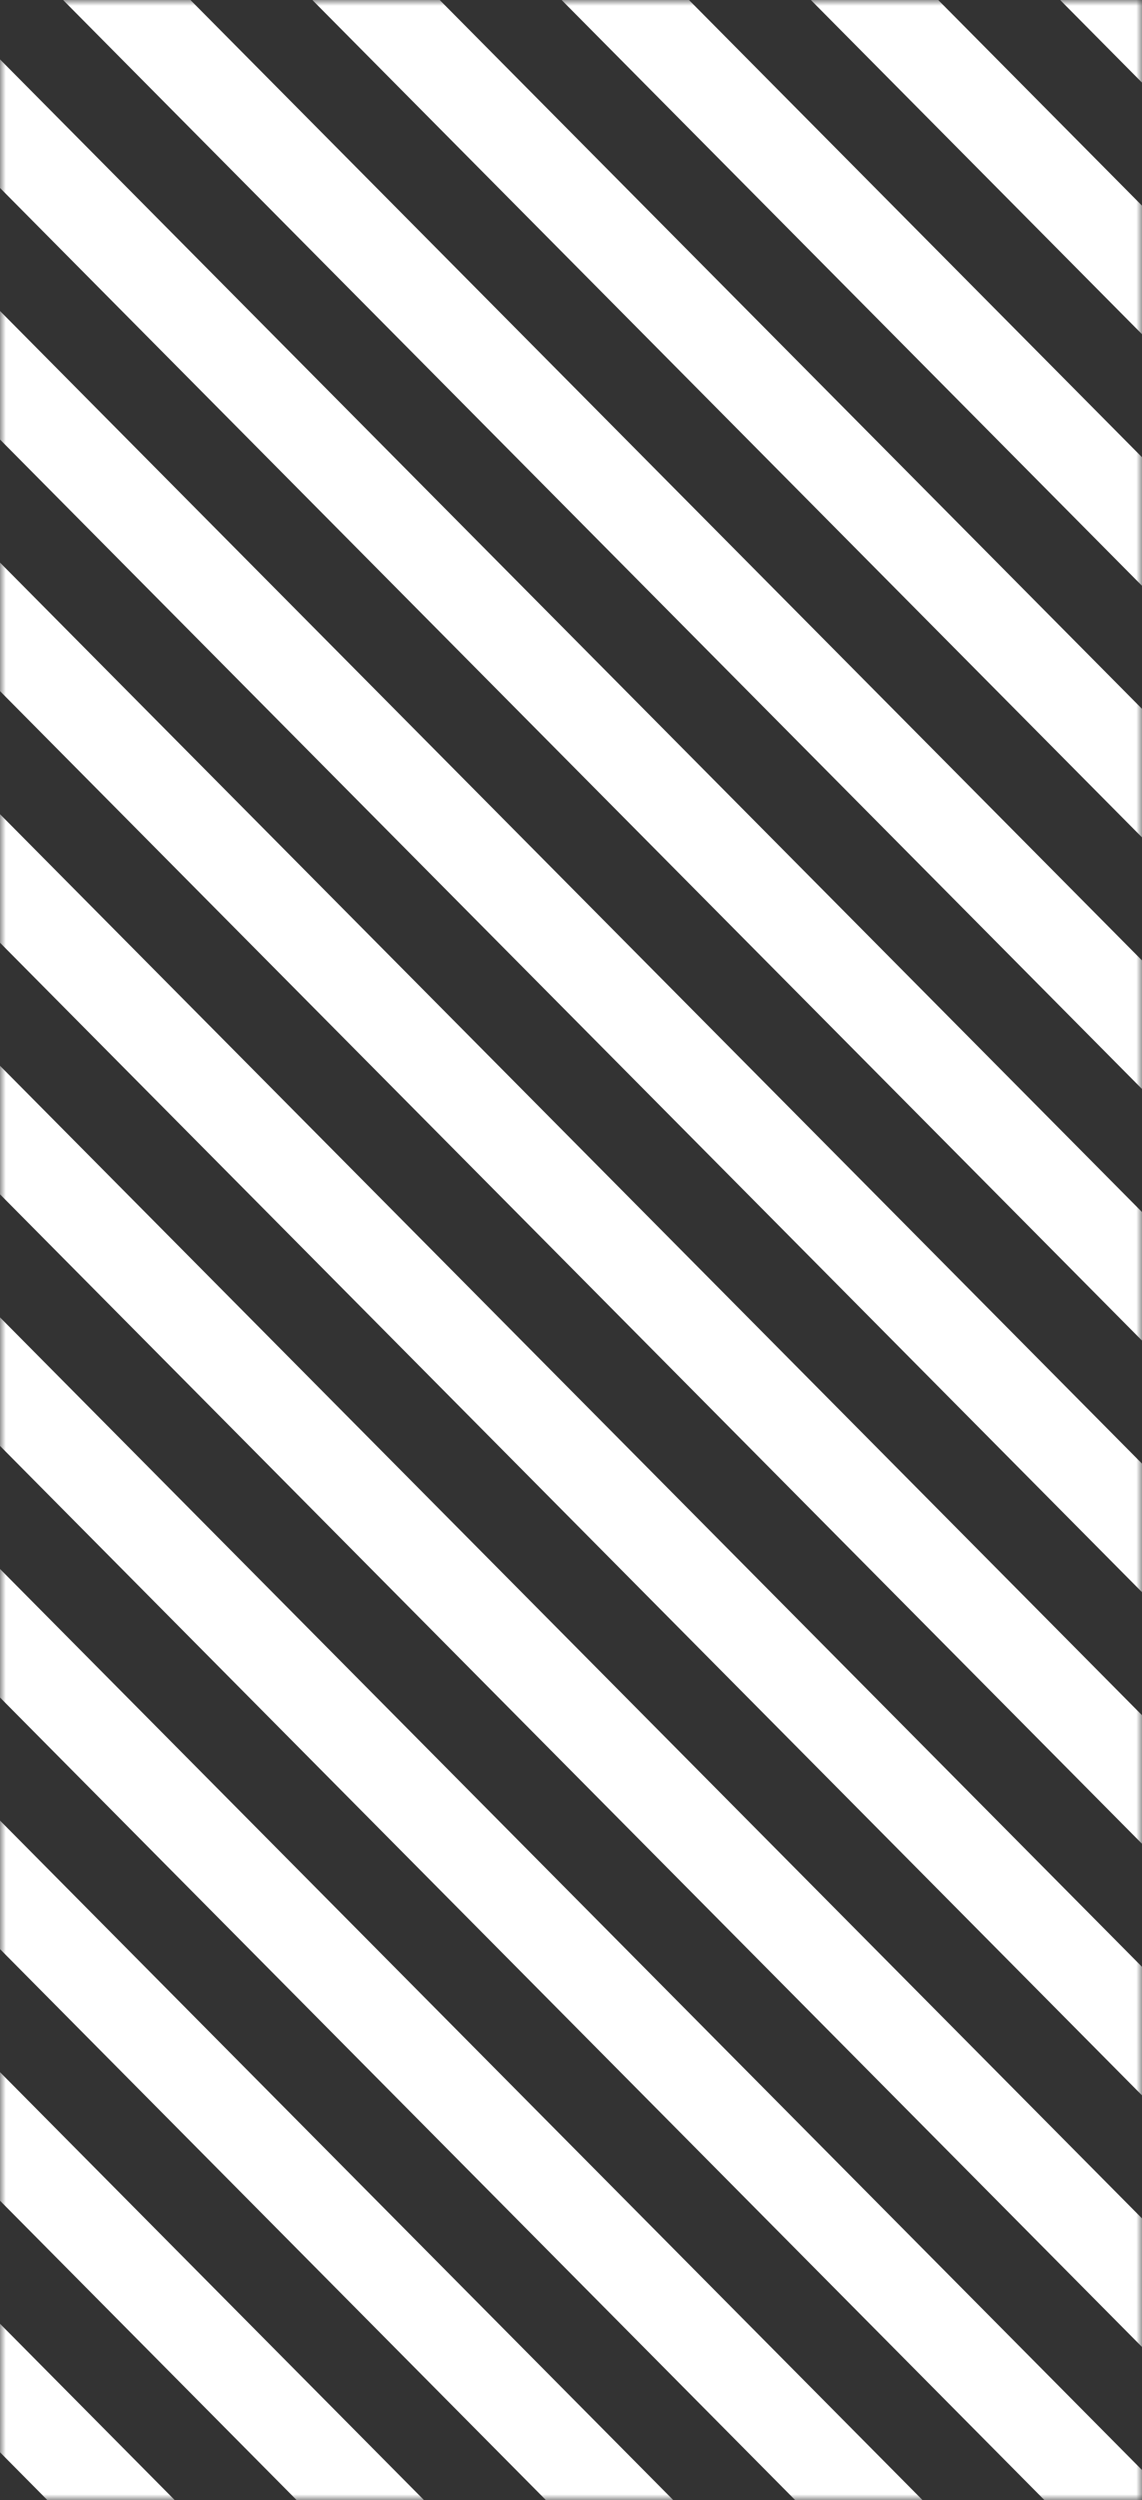 <svg width="101" height="221" viewBox="0 0 101 221" fill="none" xmlns="http://www.w3.org/2000/svg">
<rect x="0" y="0" width="101" height="221" fill="#333333" stroke="none"/>
<mask id="mask0_353_1193" style="mask-type:alpha" maskUnits="userSpaceOnUse" x="0" y="0" width="101" height="221">
<rect width="101" height="221" fill="#B52E4E"/>
</mask>
<g mask="url(#mask0_353_1193)">
<path d="M-401.188 -82.44L276.68 601.406" stroke="white" stroke-width="8"/>
<path d="M-223.277 -258.796L454.591 425.05" stroke="white" stroke-width="8"/>
<path d="M-45.366 -435.152L632.503 248.694" stroke="white" stroke-width="8"/>
<path d="M-356.711 -126.529L321.158 557.317" stroke="white" stroke-width="8"/>
<path d="M-178.8 -302.885L499.069 380.961" stroke="white" stroke-width="8"/>
<path d="M-0.888 -479.241L676.981 204.606" stroke="white" stroke-width="8"/>
<path d="M-312.233 -170.618L365.636 513.228" stroke="white" stroke-width="8"/>
<path d="M-134.322 -346.974L543.547 336.872" stroke="white" stroke-width="8"/>
<path d="M43.59 -523.33L721.458 160.516" stroke="white" stroke-width="8"/>
<path d="M-267.755 -214.707L410.113 469.139" stroke="white" stroke-width="8"/>
<path d="M-89.844 -391.063L588.025 292.783" stroke="white" stroke-width="8"/>
<path d="M88.067 -567.418L765.936 116.428" stroke="white" stroke-width="8"/>
<path d="M-390.069 -93.462L287.8 590.384" stroke="white" stroke-width="8"/>
<path d="M-212.158 -269.819L465.711 414.028" stroke="white" stroke-width="8"/>
<path d="M-34.246 -446.174L643.622 237.673" stroke="white" stroke-width="8"/>
<path d="M-345.591 -137.551L332.277 546.295" stroke="white" stroke-width="8"/>
<path d="M-167.68 -313.907L510.188 369.939" stroke="white" stroke-width="8"/>
<path d="M10.231 -490.263L688.1 193.583" stroke="white" stroke-width="8"/>
<path d="M-301.114 -181.64L376.755 502.206" stroke="white" stroke-width="8"/>
<path d="M-123.202 -357.996L554.666 325.85" stroke="white" stroke-width="8"/>
<path d="M54.709 -534.353L732.578 149.493" stroke="white" stroke-width="8"/>
<path d="M-256.635 -225.729L421.233 458.117" stroke="white" stroke-width="8"/>
<path d="M-78.724 -402.085L599.144 281.761" stroke="white" stroke-width="8"/>
<path d="M99.186 -578.442L777.055 105.405" stroke="white" stroke-width="8"/>
<path d="M-412.308 -71.418L265.56 612.429" stroke="white" stroke-width="8"/>
<path d="M-234.397 -247.774L443.472 436.073" stroke="white" stroke-width="8"/>
<path d="M-56.485 -424.13L621.383 259.716" stroke="white" stroke-width="8"/>
<path d="M-367.83 -115.507L310.039 568.34" stroke="white" stroke-width="8"/>
<path d="M-189.919 -291.863L487.95 391.983" stroke="white" stroke-width="8"/>
<path d="M-12.008 -468.219L665.861 215.627" stroke="white" stroke-width="8"/>
<path d="M-323.353 -159.596L354.516 524.25" stroke="white" stroke-width="8"/>
<path d="M-145.441 -335.952L532.427 347.894" stroke="white" stroke-width="8"/>
<path d="M32.47 -512.308L710.339 171.539" stroke="white" stroke-width="8"/>
<path d="M-278.875 -203.684L398.994 480.162" stroke="white" stroke-width="8"/>
<path d="M-100.963 -380.041L576.905 303.805" stroke="white" stroke-width="8"/>
<path d="M76.948 -556.397L754.817 127.449" stroke="white" stroke-width="8"/>
<path d="M-423.427 -60.395L254.441 623.451" stroke="white" stroke-width="8"/>
<path d="M-245.516 -236.751L432.352 447.095" stroke="white" stroke-width="8"/>
<path d="M-67.605 -413.108L610.264 270.739" stroke="white" stroke-width="8"/>
<path d="M-378.95 -104.485L298.919 579.362" stroke="white" stroke-width="8"/>
<path d="M-201.039 -280.84L476.83 403.006" stroke="white" stroke-width="8"/>
<path d="M-23.127 -457.197L654.742 226.65" stroke="white" stroke-width="8"/>
<path d="M-334.472 -148.573L343.397 535.273" stroke="white" stroke-width="8"/>
<path d="M-156.561 -324.929L521.308 358.917" stroke="white" stroke-width="8"/>
<path d="M21.351 -501.286L699.219 182.56" stroke="white" stroke-width="8"/>
<path d="M-289.994 -192.662L387.875 491.184" stroke="white" stroke-width="8"/>
<path d="M-112.083 -369.019L565.786 314.827" stroke="white" stroke-width="8"/>
<path d="M65.829 -545.375L743.697 138.472" stroke="white" stroke-width="8"/>
</g>
</svg>
